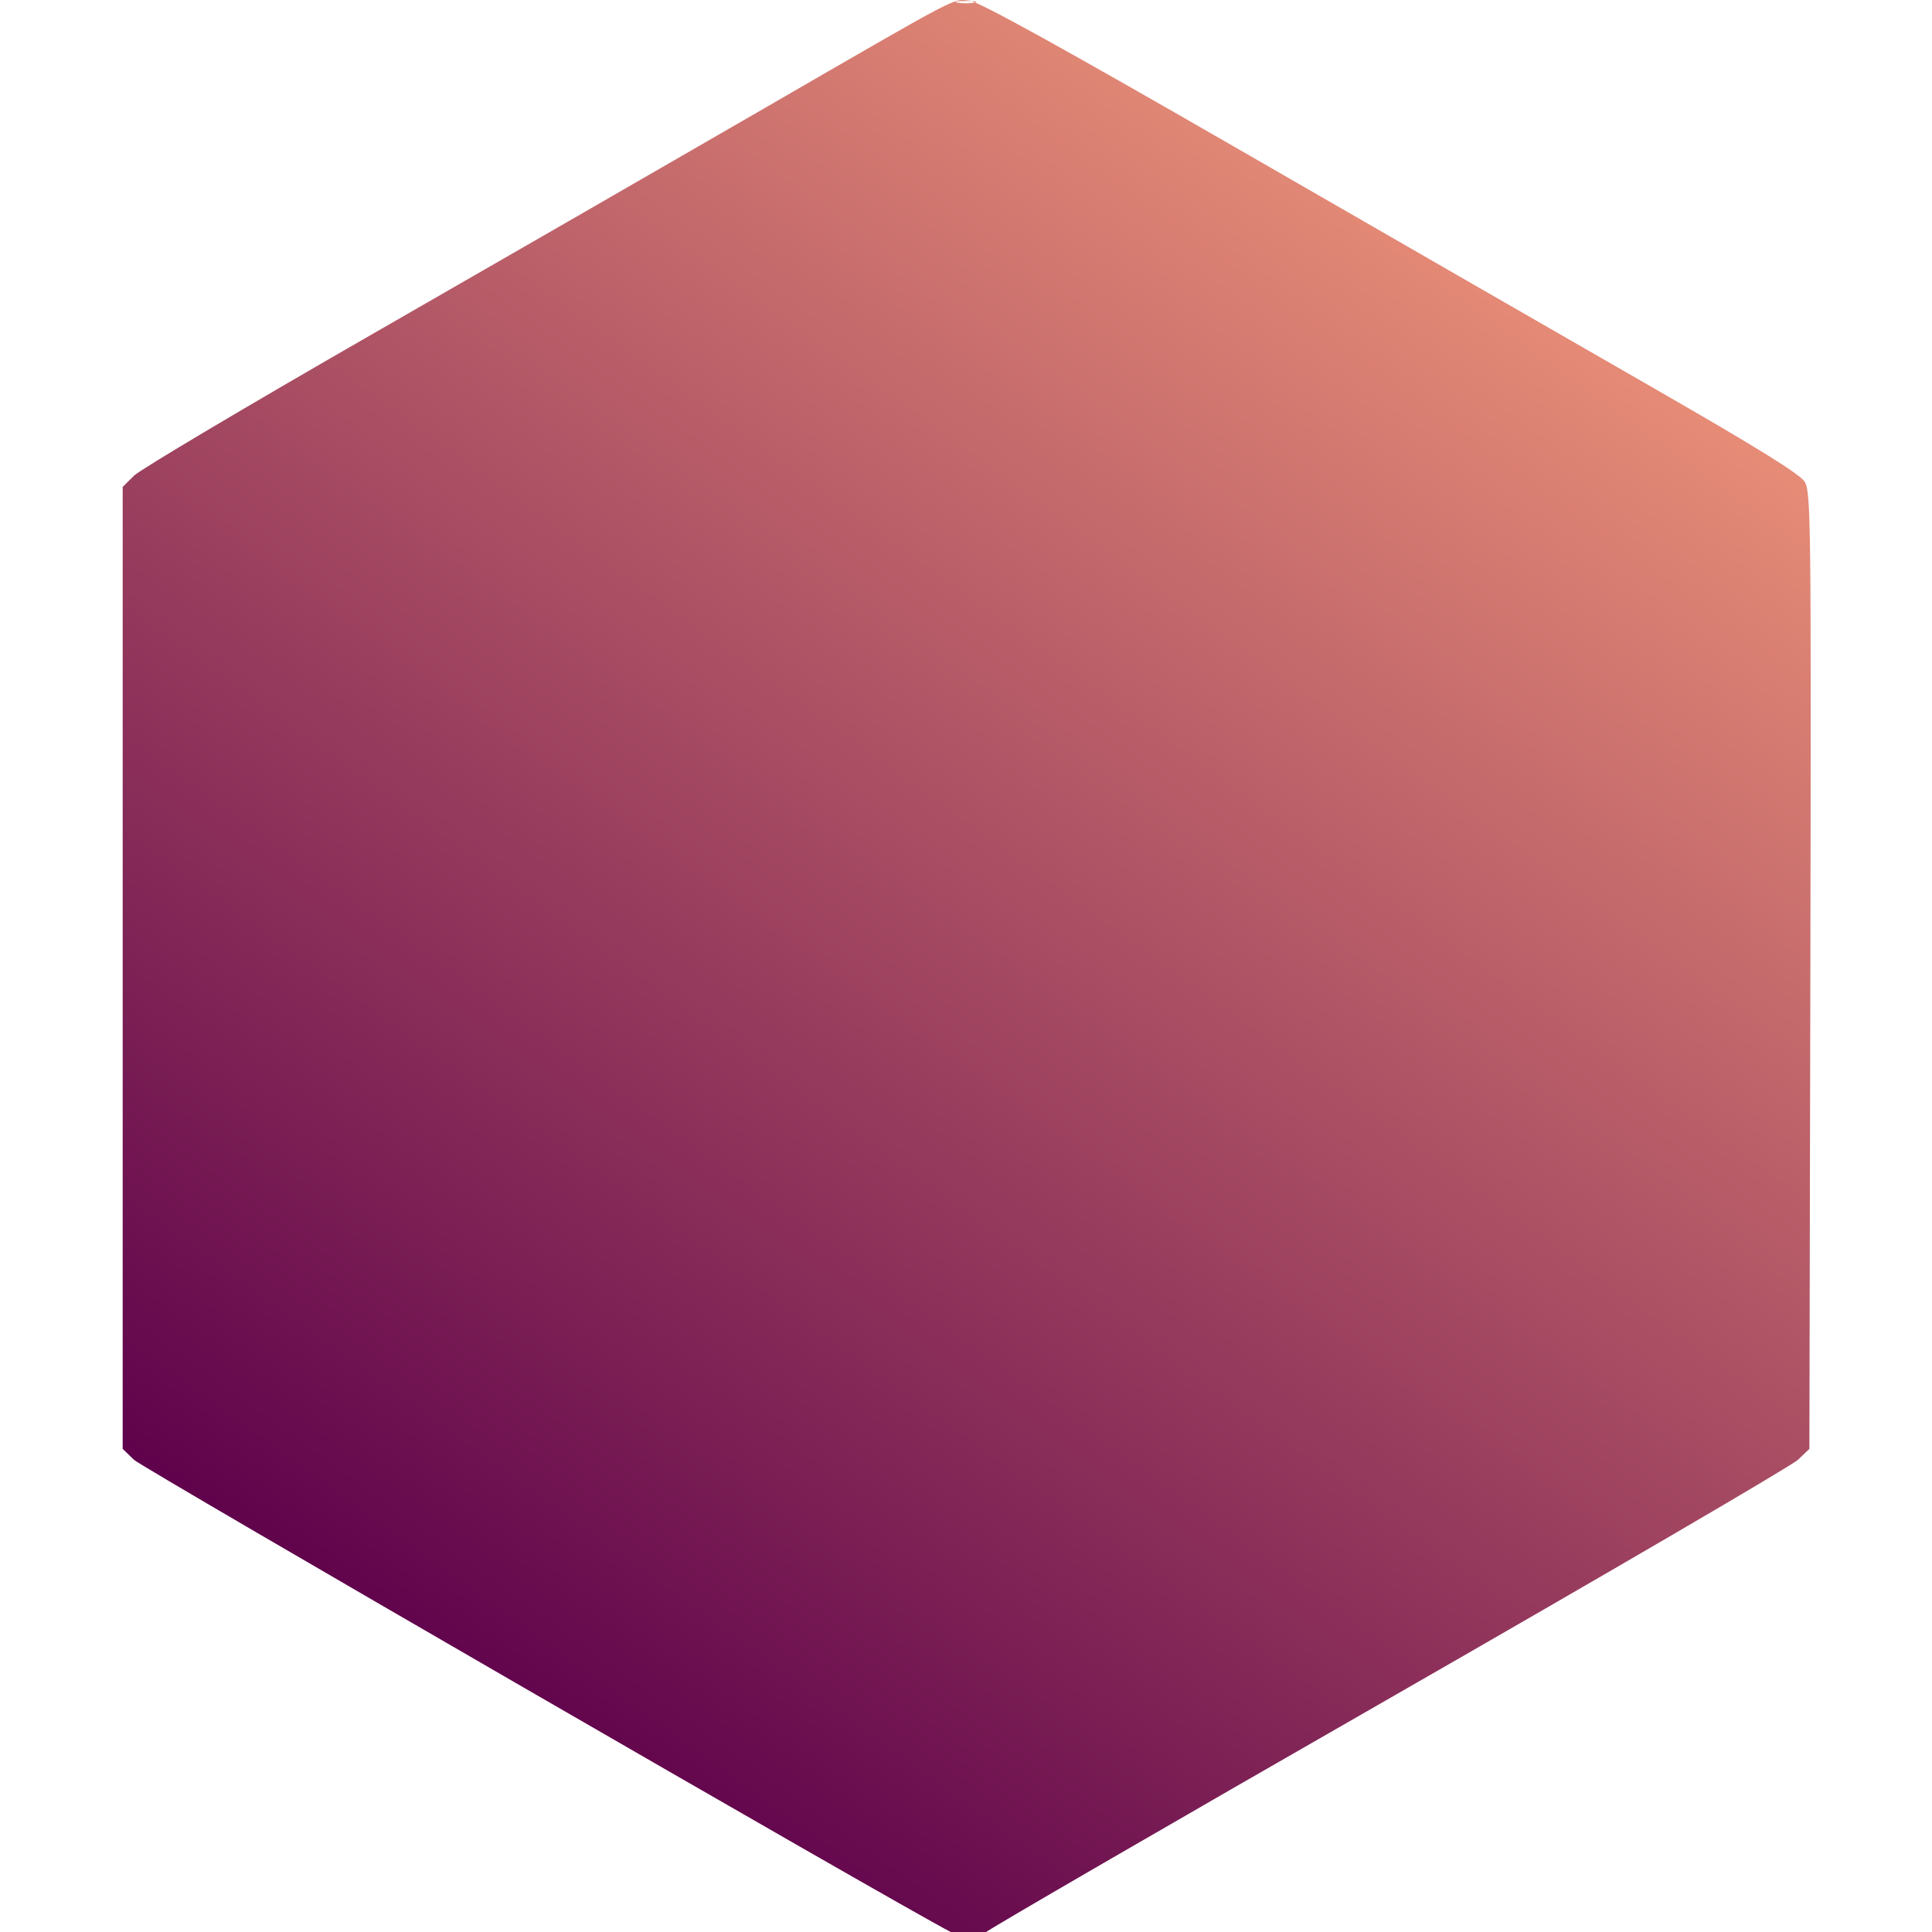 <svg width="28" height="28" viewBox="0 0 28 28" fill="none" xmlns="http://www.w3.org/2000/svg">
<g clip-path="url(#clip0_4195_1639)">
<path fill-rule="evenodd" clip-rule="evenodd" d="M26.155 6.982C26.087 6.872 25.469 6.489 24.008 5.649C22.88 5.002 20.223 3.472 18.102 2.25C15.382 0.682 14.188 0.023 14.049 0.009C13.802 -0.015 13.969 -0.103 11.047 1.587C9.709 2.361 7.149 3.835 5.36 4.863C3.57 5.891 2.032 6.805 1.942 6.894L1.778 7.057L1.778 14.027L1.778 20.998L1.942 21.157C2.062 21.273 12.928 27.556 13.764 27.992C13.905 28.066 14.257 28.076 14.283 28.007C14.293 27.981 16.91 26.464 20.098 24.636C23.286 22.808 25.969 21.242 26.059 21.155L26.223 20.998L26.237 14.067C26.25 7.546 26.245 7.127 26.155 6.982ZM14.001 0.015C13.865 0.015 13.81 0.025 13.877 0.038C13.945 0.051 14.056 0.051 14.123 0.038C14.191 0.025 14.136 0.015 14.001 0.015Z" fill="url(#paint0_linear_4195_1639)"/>
</g>
<defs>
<linearGradient id="paint0_linear_4195_1639" x1="17.527" y1="0.9" x2="2.659" y2="21.535" gradientUnits="userSpaceOnUse">
<stop stop-color="#E58B76"/>
<stop offset="1" stop-color="#60034C"/>
</linearGradient>
<clipPath id="clip0_4195_1639">
<rect width="28" height="28" fill="white" transform="translate(28) rotate(90)"/>
</clipPath>
</defs>
</svg>
